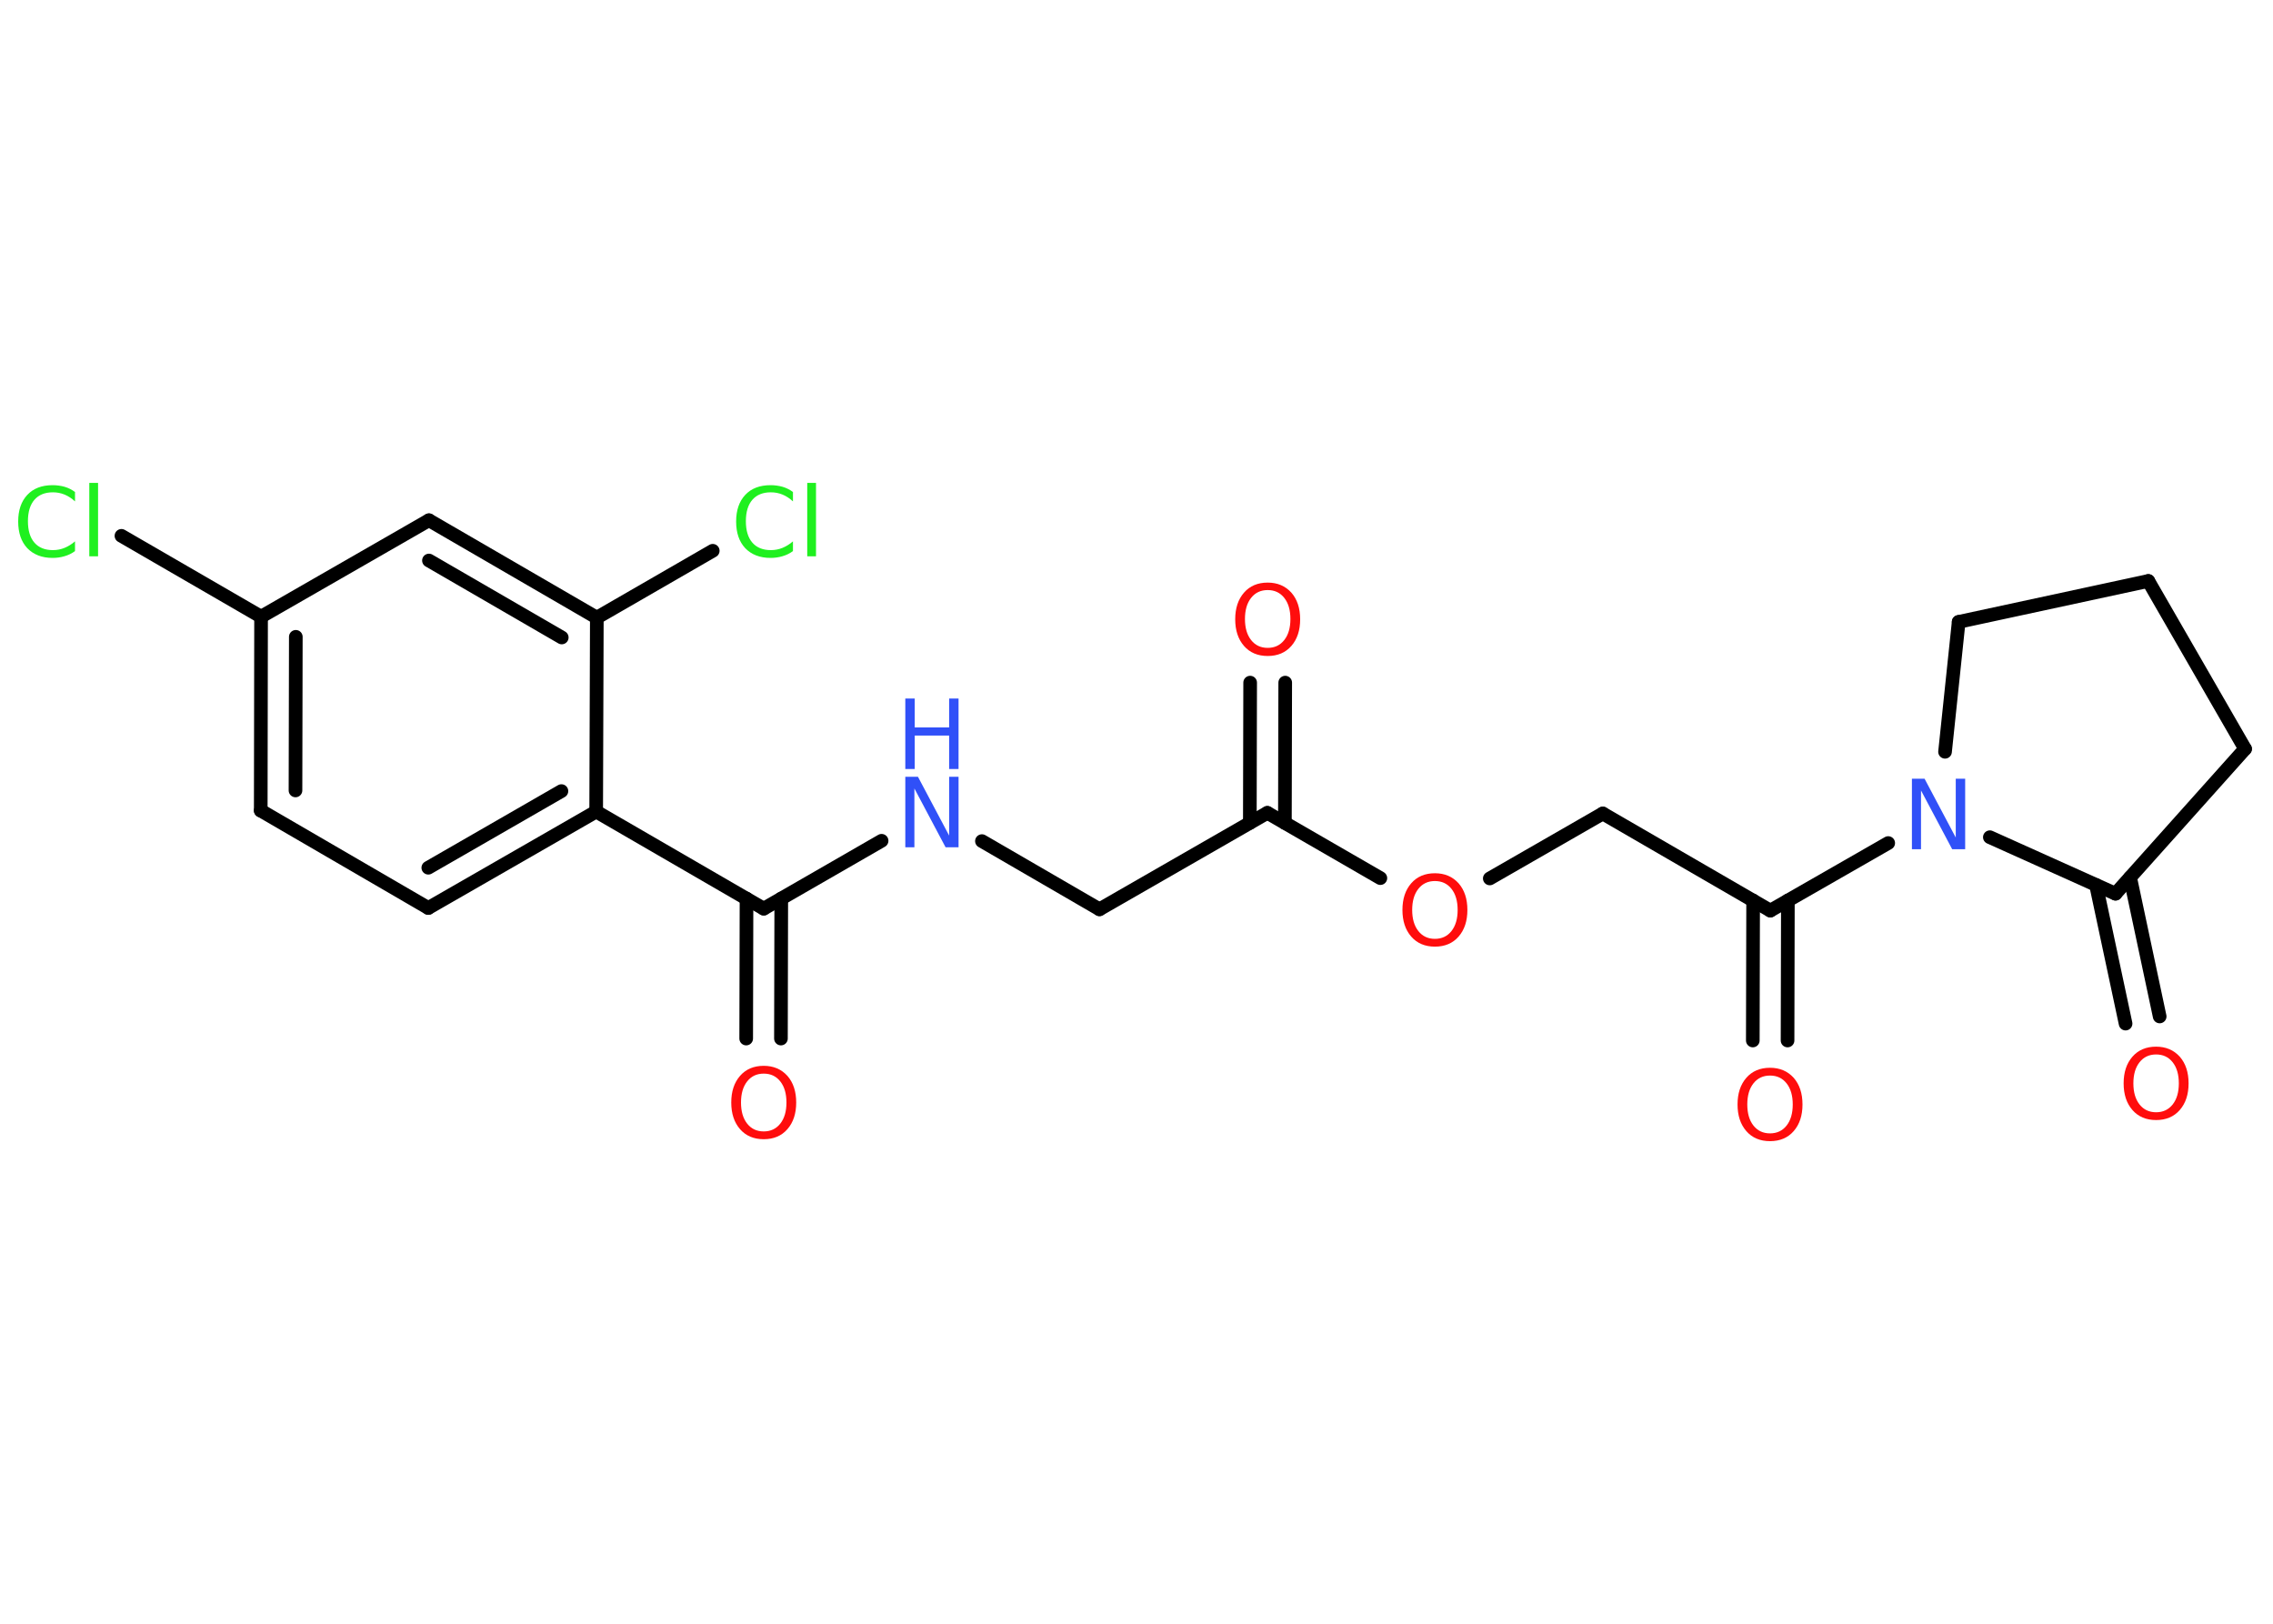 <?xml version='1.0' encoding='UTF-8'?>
<!DOCTYPE svg PUBLIC "-//W3C//DTD SVG 1.1//EN" "http://www.w3.org/Graphics/SVG/1.1/DTD/svg11.dtd">
<svg version='1.2' xmlns='http://www.w3.org/2000/svg' xmlns:xlink='http://www.w3.org/1999/xlink' width='70.0mm' height='50.0mm' viewBox='0 0 70.0 50.0'>
  <desc>Generated by the Chemistry Development Kit (http://github.com/cdk)</desc>
  <g stroke-linecap='round' stroke-linejoin='round' stroke='#000000' stroke-width='.42' fill='#FF0D0D'>
    <rect x='.0' y='.0' width='70.0' height='50.0' fill='#FFFFFF' stroke='none'/>
    <g id='mol1' class='mol'>
      <g id='mol1bnd1' class='bond'>
        <line x1='39.58' y1='21.02' x2='39.57' y2='25.34'/>
        <line x1='38.5' y1='21.02' x2='38.49' y2='25.34'/>
      </g>
      <line id='mol1bnd2' class='bond' x1='39.03' y1='25.03' x2='33.86' y2='28.0'/>
      <line id='mol1bnd3' class='bond' x1='33.86' y1='28.0' x2='30.24' y2='25.9'/>
      <line id='mol1bnd4' class='bond' x1='27.15' y1='25.89' x2='23.52' y2='27.98'/>
      <g id='mol1bnd5' class='bond'>
        <line x1='24.06' y1='27.67' x2='24.05' y2='31.98'/>
        <line x1='22.99' y1='27.67' x2='22.98' y2='31.98'/>
      </g>
      <line id='mol1bnd6' class='bond' x1='23.52' y1='27.98' x2='18.36' y2='24.99'/>
      <g id='mol1bnd7' class='bond'>
        <line x1='13.19' y1='27.96' x2='18.36' y2='24.99'/>
        <line x1='13.19' y1='26.72' x2='17.29' y2='24.36'/>
      </g>
      <line id='mol1bnd8' class='bond' x1='13.19' y1='27.96' x2='8.03' y2='24.96'/>
      <g id='mol1bnd9' class='bond'>
        <line x1='8.04' y1='18.99' x2='8.03' y2='24.96'/>
        <line x1='9.11' y1='19.61' x2='9.1' y2='24.34'/>
      </g>
      <line id='mol1bnd10' class='bond' x1='8.04' y1='18.99' x2='3.74' y2='16.5'/>
      <line id='mol1bnd11' class='bond' x1='8.04' y1='18.99' x2='13.21' y2='16.02'/>
      <g id='mol1bnd12' class='bond'>
        <line x1='18.38' y1='19.02' x2='13.21' y2='16.02'/>
        <line x1='17.3' y1='19.63' x2='13.21' y2='17.26'/>
      </g>
      <line id='mol1bnd13' class='bond' x1='18.36' y1='24.99' x2='18.38' y2='19.02'/>
      <line id='mol1bnd14' class='bond' x1='18.38' y1='19.02' x2='21.95' y2='16.96'/>
      <line id='mol1bnd15' class='bond' x1='39.03' y1='25.03' x2='42.51' y2='27.04'/>
      <line id='mol1bnd16' class='bond' x1='45.88' y1='27.05' x2='49.36' y2='25.05'/>
      <line id='mol1bnd17' class='bond' x1='49.36' y1='25.05' x2='54.52' y2='28.04'/>
      <g id='mol1bnd18' class='bond'>
        <line x1='55.06' y1='27.73' x2='55.05' y2='32.04'/>
        <line x1='53.99' y1='27.73' x2='53.98' y2='32.04'/>
      </g>
      <line id='mol1bnd19' class='bond' x1='54.52' y1='28.04' x2='58.15' y2='25.96'/>
      <line id='mol1bnd20' class='bond' x1='59.9' y1='23.15' x2='60.32' y2='19.15'/>
      <line id='mol1bnd21' class='bond' x1='60.32' y1='19.15' x2='66.16' y2='17.89'/>
      <line id='mol1bnd22' class='bond' x1='66.16' y1='17.89' x2='69.14' y2='23.06'/>
      <line id='mol1bnd23' class='bond' x1='69.14' y1='23.06' x2='65.15' y2='27.52'/>
      <line id='mol1bnd24' class='bond' x1='61.28' y1='25.78' x2='65.15' y2='27.52'/>
      <g id='mol1bnd25' class='bond'>
        <line x1='65.6' y1='27.02' x2='66.51' y2='31.3'/>
        <line x1='64.55' y1='27.25' x2='65.46' y2='31.52'/>
      </g>
      <path id='mol1atm1' class='atom' d='M39.04 18.17q-.32 .0 -.51 .24q-.19 .24 -.19 .65q.0 .41 .19 .65q.19 .24 .51 .24q.32 .0 .51 -.24q.19 -.24 .19 -.65q.0 -.41 -.19 -.65q-.19 -.24 -.51 -.24zM39.04 17.94q.45 .0 .73 .31q.27 .31 .27 .82q.0 .51 -.27 .82q-.27 .31 -.73 .31q-.46 .0 -.73 -.31q-.27 -.31 -.27 -.82q.0 -.51 .27 -.82q.27 -.31 .73 -.31z' stroke='none'/>
      <g id='mol1atm4' class='atom'>
        <path d='M27.88 23.92h.39l.96 1.81v-1.81h.29v2.17h-.4l-.96 -1.81v1.81h-.28v-2.17z' stroke='none' fill='#3050F8'/>
        <path d='M27.88 21.51h.29v.89h1.06v-.89h.29v2.17h-.29v-1.03h-1.06v1.03h-.29v-2.17z' stroke='none' fill='#3050F8'/>
      </g>
      <path id='mol1atm6' class='atom' d='M23.52 33.06q-.32 .0 -.51 .24q-.19 .24 -.19 .65q.0 .41 .19 .65q.19 .24 .51 .24q.32 .0 .51 -.24q.19 -.24 .19 -.65q.0 -.41 -.19 -.65q-.19 -.24 -.51 -.24zM23.52 32.82q.45 .0 .73 .31q.27 .31 .27 .82q.0 .51 -.27 .82q-.27 .31 -.73 .31q-.46 .0 -.73 -.31q-.27 -.31 -.27 -.82q.0 -.51 .27 -.82q.27 -.31 .73 -.31z' stroke='none'/>
      <path id='mol1atm11' class='atom' d='M2.31 15.13v.31q-.15 -.14 -.32 -.21q-.17 -.07 -.36 -.07q-.37 .0 -.57 .23q-.2 .23 -.2 .66q.0 .43 .2 .66q.2 .23 .57 .23q.19 .0 .36 -.07q.17 -.07 .32 -.2v.3q-.15 .11 -.33 .16q-.17 .05 -.36 .05q-.49 .0 -.78 -.3q-.28 -.3 -.28 -.82q.0 -.52 .28 -.82q.28 -.3 .78 -.3q.19 .0 .37 .05q.17 .05 .32 .16zM2.75 14.87h.27v2.26h-.27v-2.26z' stroke='none' fill='#1FF01F'/>
      <path id='mol1atm14' class='atom' d='M24.42 15.13v.31q-.15 -.14 -.32 -.21q-.17 -.07 -.36 -.07q-.37 .0 -.57 .23q-.2 .23 -.2 .66q.0 .43 .2 .66q.2 .23 .57 .23q.19 .0 .36 -.07q.17 -.07 .32 -.2v.3q-.15 .11 -.33 .16q-.17 .05 -.36 .05q-.49 .0 -.78 -.3q-.28 -.3 -.28 -.82q.0 -.52 .28 -.82q.28 -.3 .78 -.3q.19 .0 .37 .05q.17 .05 .32 .16zM24.86 14.87h.27v2.26h-.27v-2.26z' stroke='none' fill='#1FF01F'/>
      <path id='mol1atm15' class='atom' d='M44.19 27.13q-.32 .0 -.51 .24q-.19 .24 -.19 .65q.0 .41 .19 .65q.19 .24 .51 .24q.32 .0 .51 -.24q.19 -.24 .19 -.65q.0 -.41 -.19 -.65q-.19 -.24 -.51 -.24zM44.19 26.89q.45 .0 .73 .31q.27 .31 .27 .82q.0 .51 -.27 .82q-.27 .31 -.73 .31q-.46 .0 -.73 -.31q-.27 -.31 -.27 -.82q.0 -.51 .27 -.82q.27 -.31 .73 -.31z' stroke='none'/>
      <path id='mol1atm18' class='atom' d='M54.51 33.12q-.32 .0 -.51 .24q-.19 .24 -.19 .65q.0 .41 .19 .65q.19 .24 .51 .24q.32 .0 .51 -.24q.19 -.24 .19 -.65q.0 -.41 -.19 -.65q-.19 -.24 -.51 -.24zM54.51 32.88q.45 .0 .73 .31q.27 .31 .27 .82q.0 .51 -.27 .82q-.27 .31 -.73 .31q-.46 .0 -.73 -.31q-.27 -.31 -.27 -.82q.0 -.51 .27 -.82q.27 -.31 .73 -.31z' stroke='none'/>
      <path id='mol1atm19' class='atom' d='M58.88 23.98h.39l.96 1.81v-1.81h.29v2.17h-.4l-.96 -1.81v1.81h-.28v-2.17z' stroke='none' fill='#3050F8'/>
      <path id='mol1atm24' class='atom' d='M66.4 32.47q-.32 .0 -.51 .24q-.19 .24 -.19 .65q.0 .41 .19 .65q.19 .24 .51 .24q.32 .0 .51 -.24q.19 -.24 .19 -.65q.0 -.41 -.19 -.65q-.19 -.24 -.51 -.24zM66.4 32.23q.45 .0 .73 .31q.27 .31 .27 .82q.0 .51 -.27 .82q-.27 .31 -.73 .31q-.46 .0 -.73 -.31q-.27 -.31 -.27 -.82q.0 -.51 .27 -.82q.27 -.31 .73 -.31z' stroke='none'/>
    </g>
  </g>
</svg>
